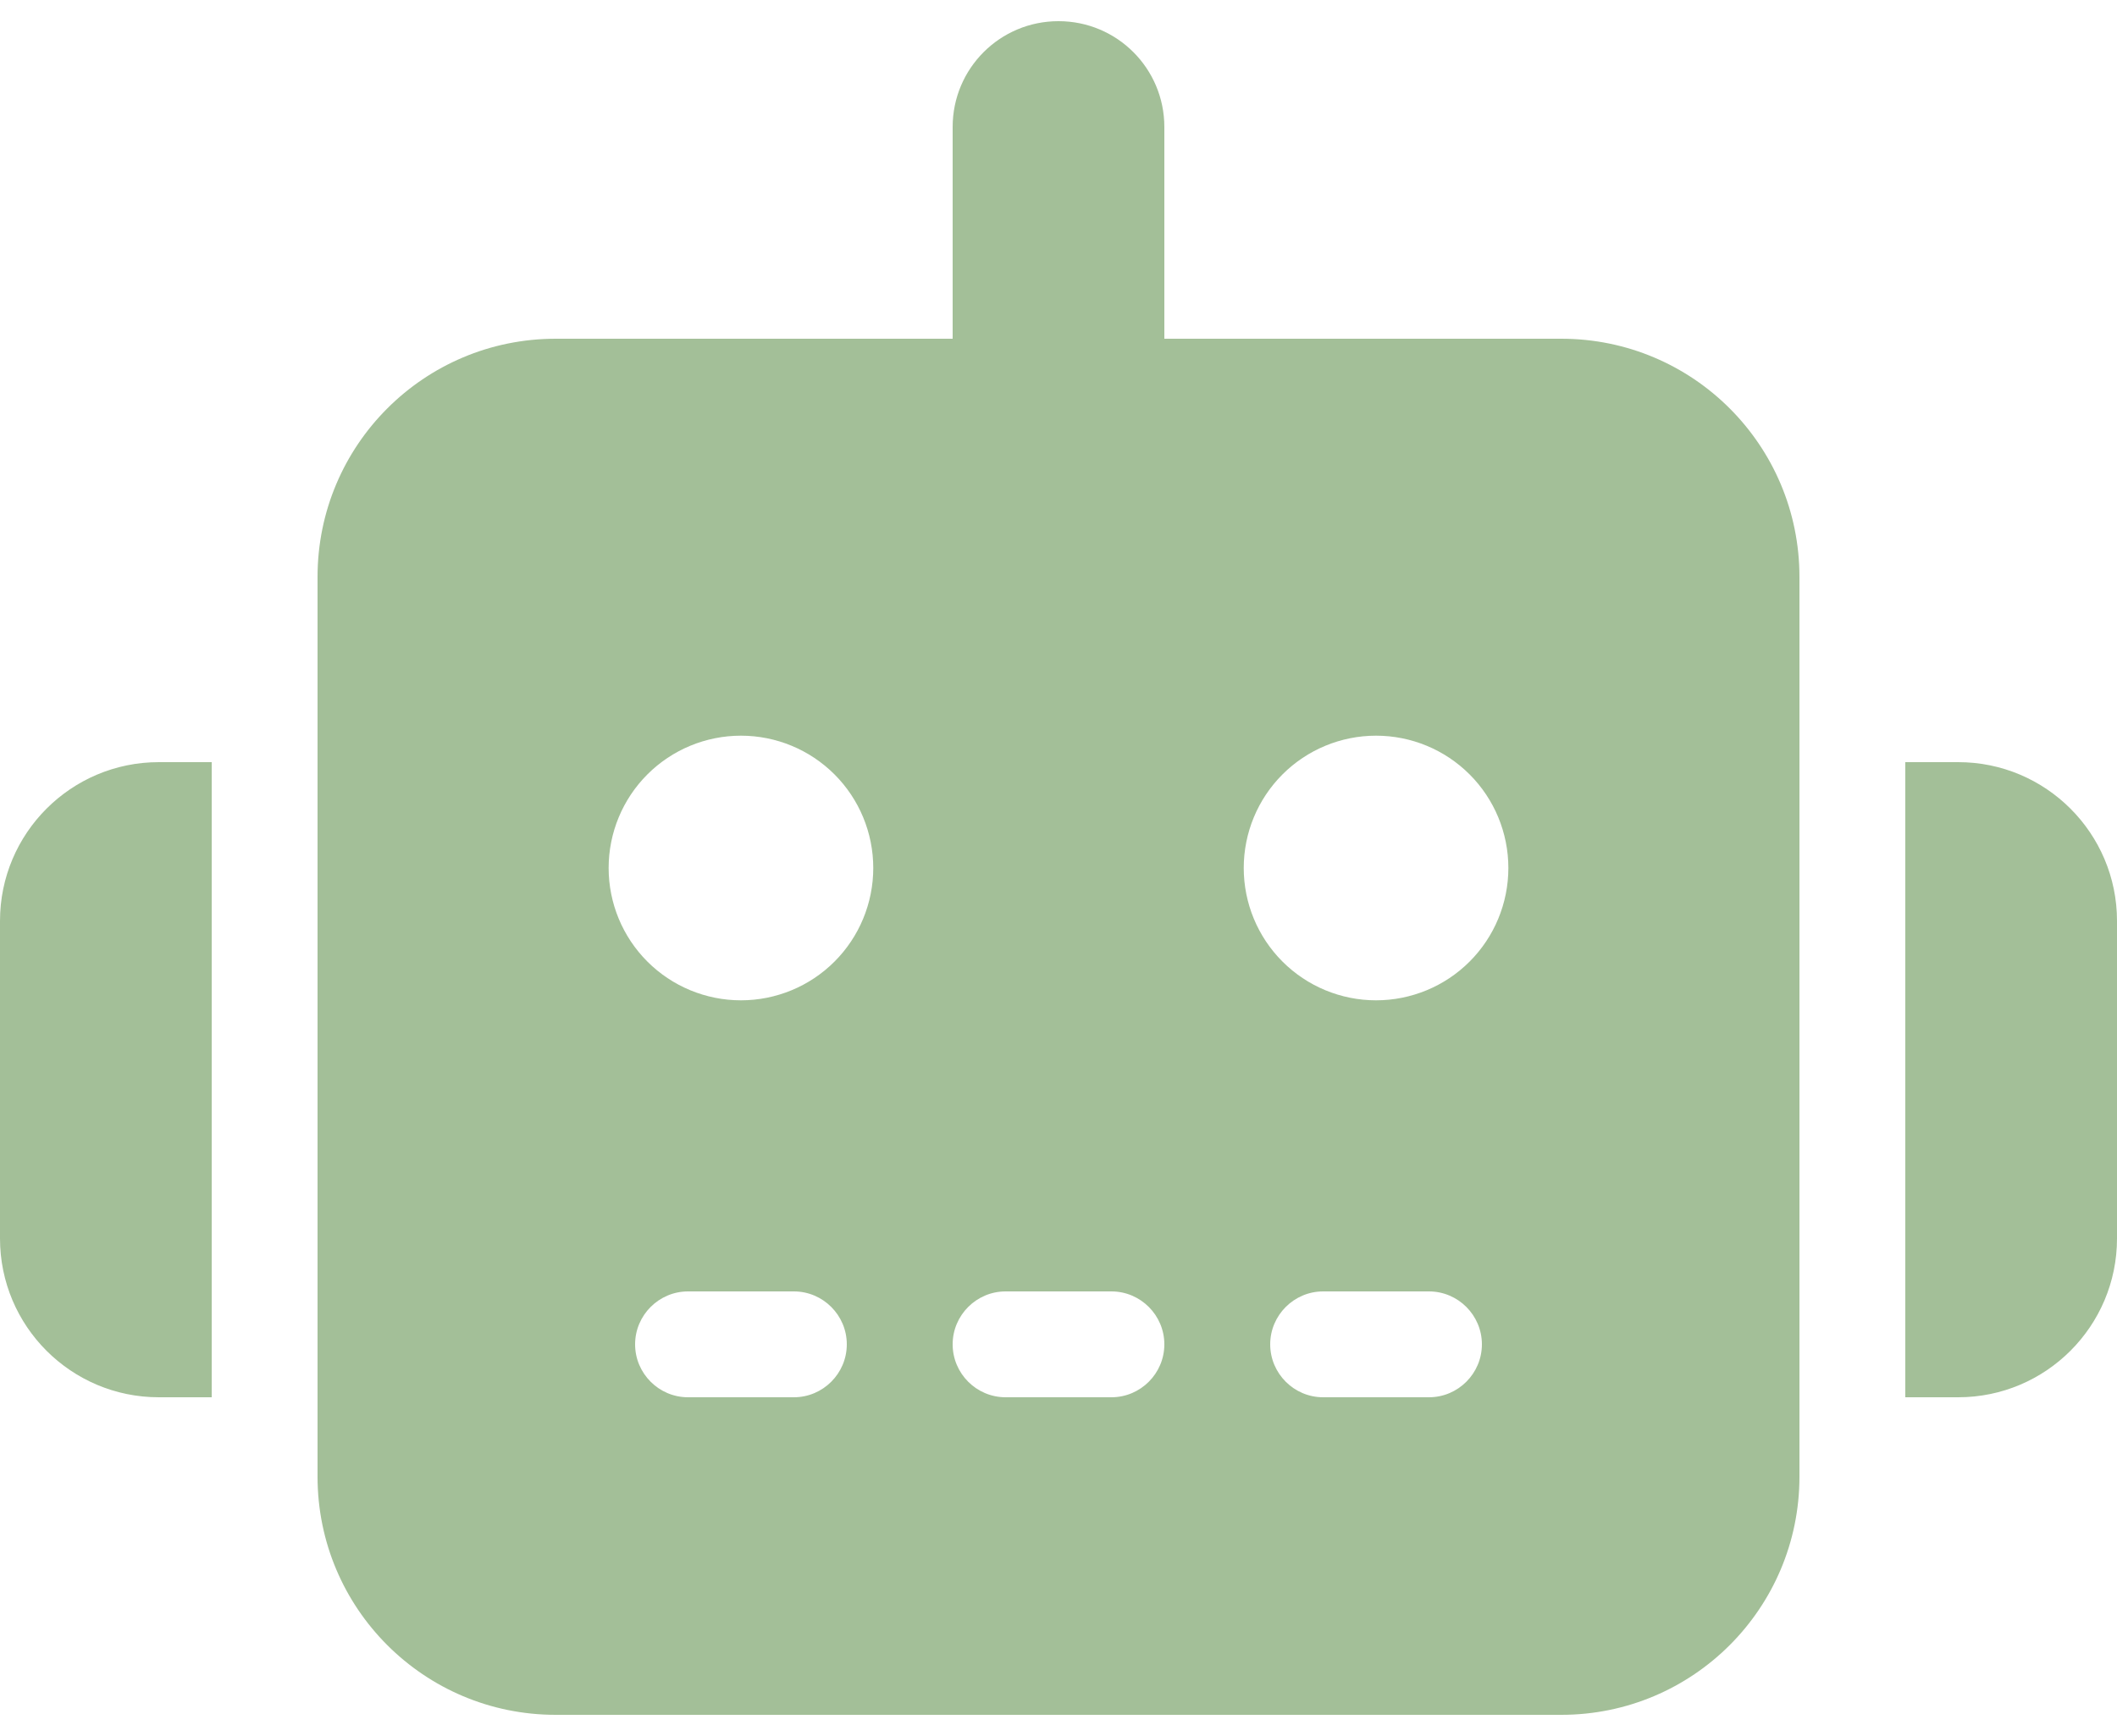 <svg width="50" height="41" viewBox="0 0 50 41" fill="none" xmlns="http://www.w3.org/2000/svg">
<g clip-path="url(#clip0_316_273)">
<path d="M25 0.5C26.383 0.5 27.5 1.617 27.5 3V8H36.875C39.984 8 42.5 10.516 42.5 13.625V34.875C42.5 37.984 39.984 40.5 36.875 40.5H13.125C10.016 40.5 7.5 37.984 7.5 34.875V13.625C7.5 10.516 10.016 8 13.125 8H22.5V3C22.5 1.617 23.617 0.5 25 0.5ZM16.25 30.5C15.562 30.5 15 31.062 15 31.75C15 32.438 15.562 33 16.25 33H18.75C19.438 33 20 32.438 20 31.75C20 31.062 19.438 30.5 18.75 30.5H16.25ZM23.75 30.5C23.062 30.5 22.5 31.062 22.5 31.75C22.5 32.438 23.062 33 23.75 33H26.25C26.938 33 27.5 32.438 27.5 31.75C27.5 31.062 26.938 30.5 26.25 30.5H23.75ZM31.25 30.5C30.562 30.5 30 31.062 30 31.75C30 32.438 30.562 33 31.25 33H33.75C34.438 33 35 32.438 35 31.75C35 31.062 34.438 30.5 33.75 30.5H31.25ZM20.625 20.5C20.625 19.671 20.296 18.876 19.71 18.29C19.124 17.704 18.329 17.375 17.5 17.375C16.671 17.375 15.876 17.704 15.29 18.29C14.704 18.876 14.375 19.671 14.375 20.5C14.375 21.329 14.704 22.124 15.29 22.71C15.876 23.296 16.671 23.625 17.5 23.625C18.329 23.625 19.124 23.296 19.71 22.71C20.296 22.124 20.625 21.329 20.625 20.5ZM32.5 23.625C33.329 23.625 34.124 23.296 34.71 22.71C35.296 22.124 35.625 21.329 35.625 20.5C35.625 19.671 35.296 18.876 34.71 18.29C34.124 17.704 33.329 17.375 32.5 17.375C31.671 17.375 30.876 17.704 30.29 18.29C29.704 18.876 29.375 19.671 29.375 20.5C29.375 21.329 29.704 22.124 30.29 22.71C30.876 23.296 31.671 23.625 32.5 23.625ZM3.75 18H5V33H3.75C1.68 33 0 31.32 0 29.25V21.75C0 19.68 1.68 18 3.75 18ZM46.25 18C48.32 18 50 19.68 50 21.75V29.25C50 31.32 48.32 33 46.25 33H45V18H46.25Z" fill="#A3BF98"/>
</g>
<defs>
<clipPath id="clip0_316_273">
<rect width="50" height="40" fill="white" transform="translate(0 0.5)"/>
</clipPath>
</defs>
</svg>
